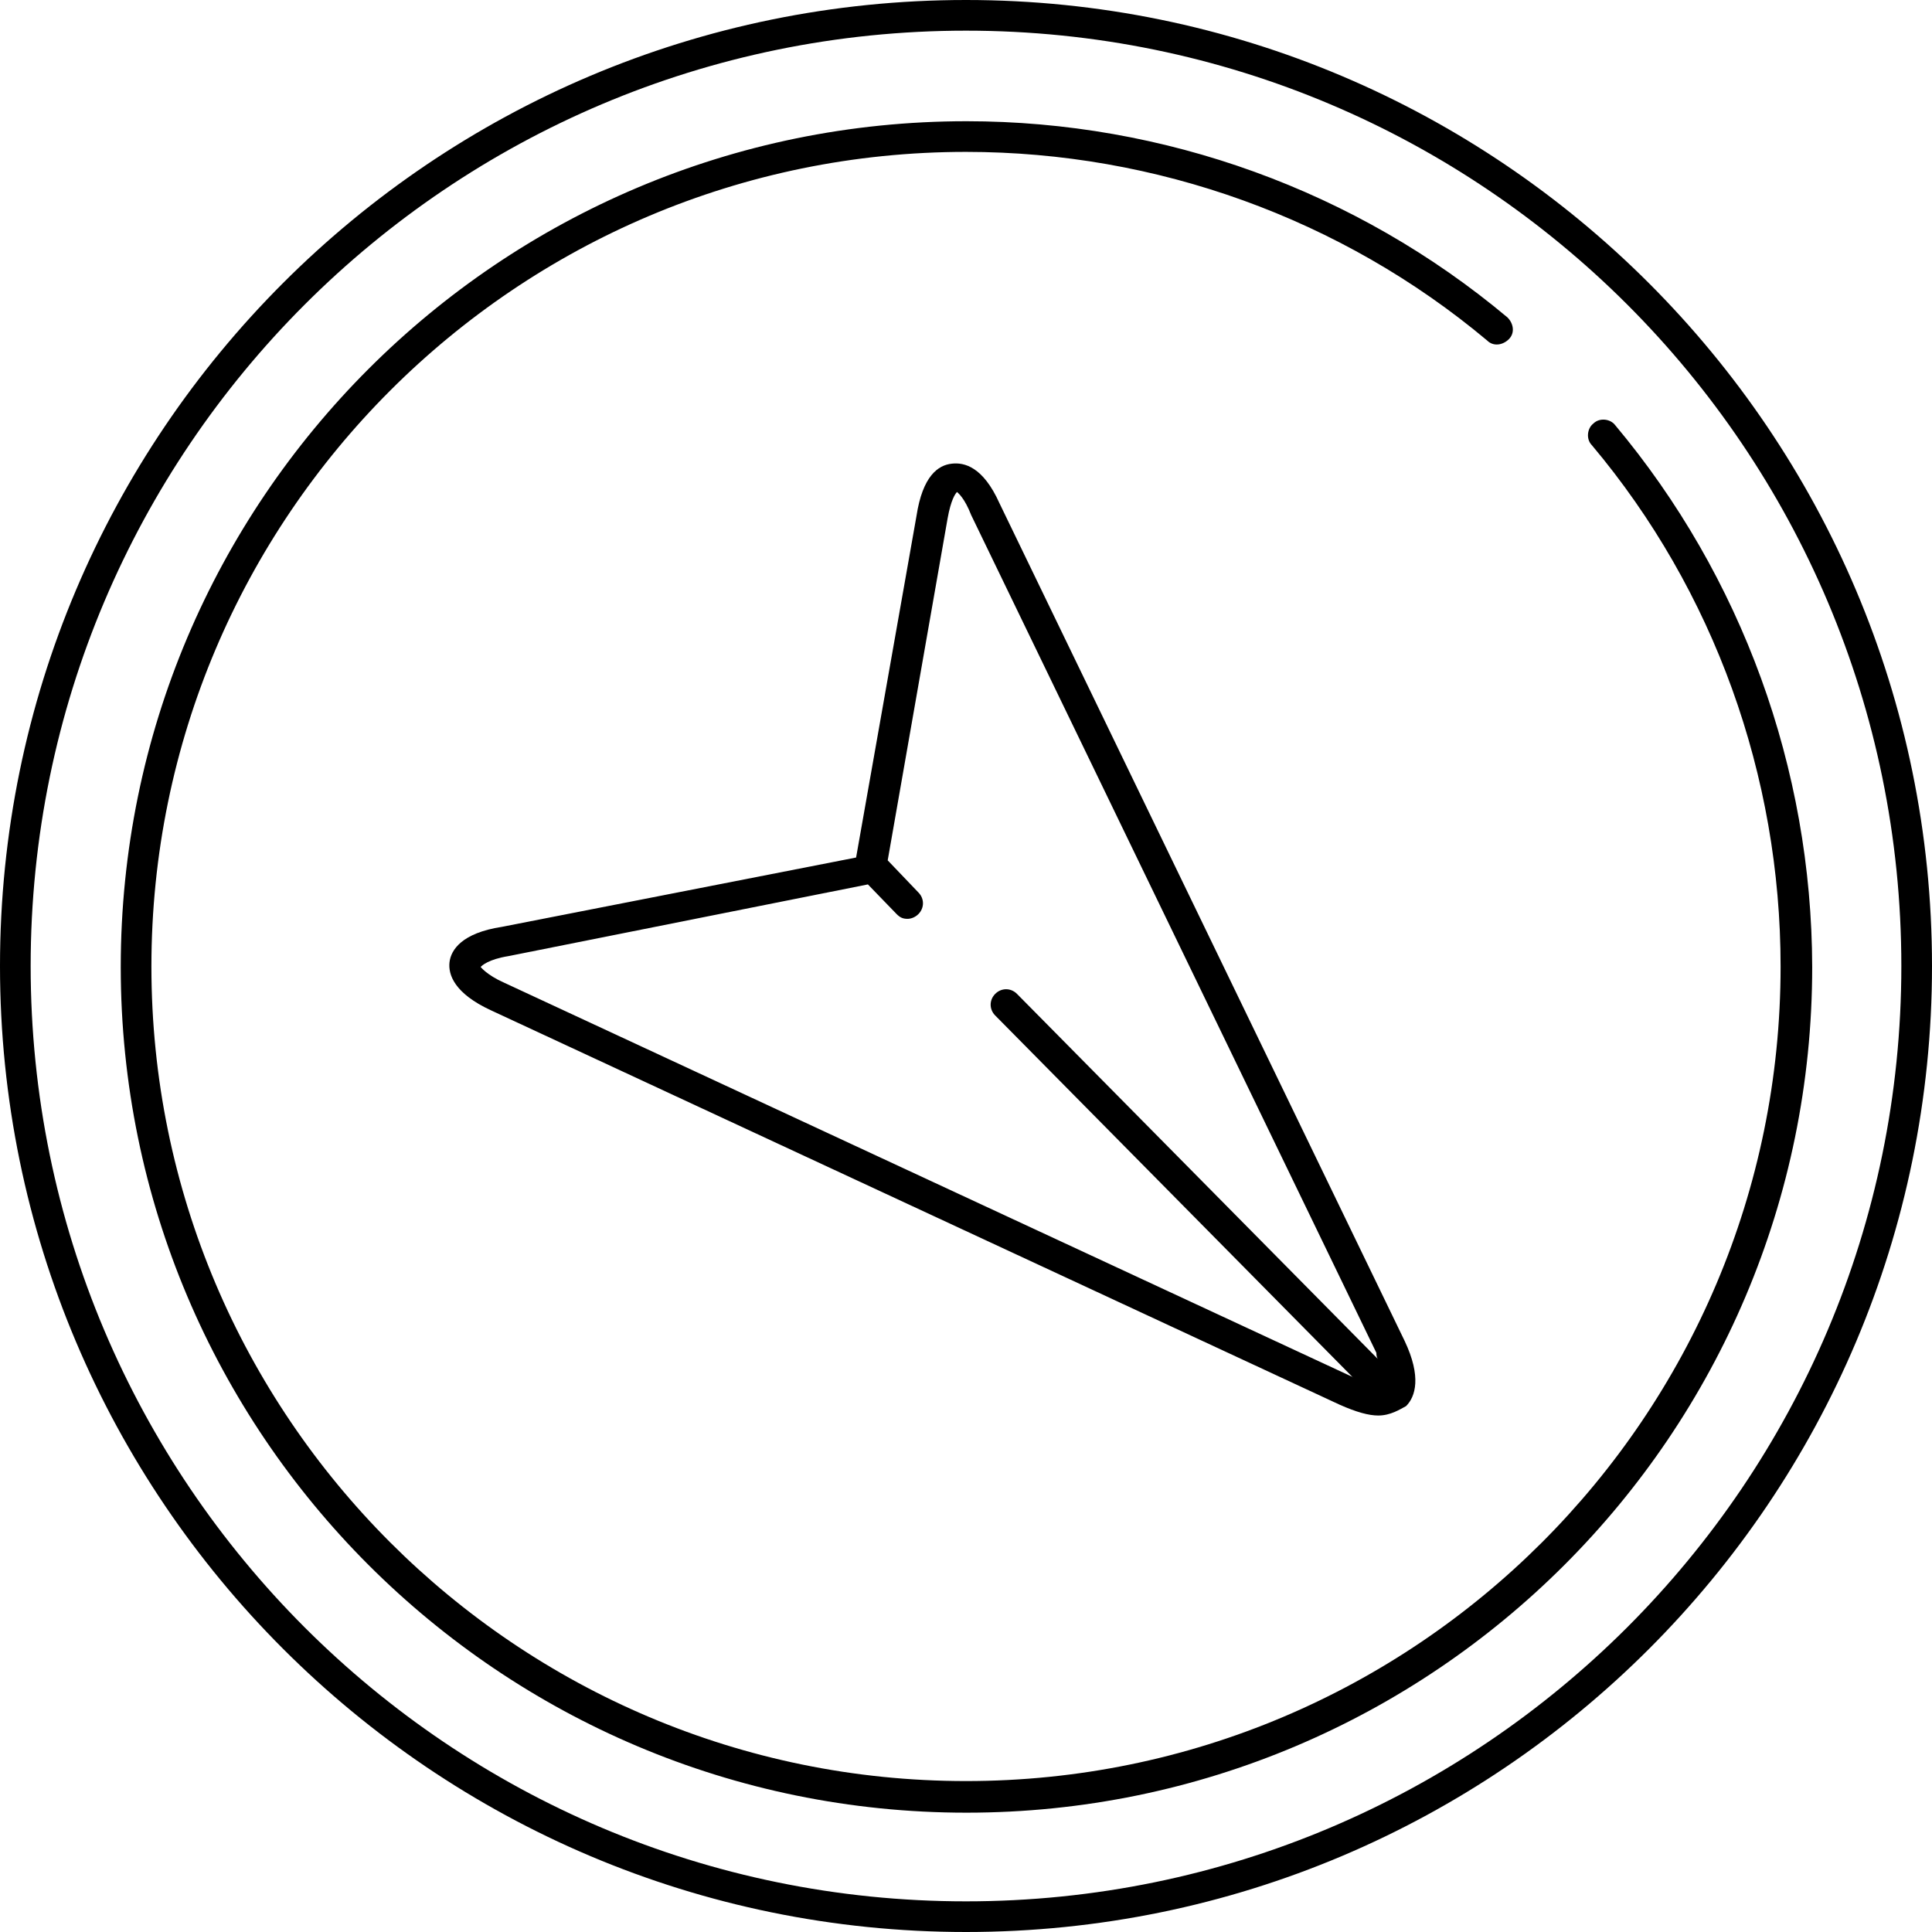 <?xml version="1.0" encoding="iso-8859-1"?>
<!-- Generator: Adobe Illustrator 19.0.0, SVG Export Plug-In . SVG Version: 6.00 Build 0)  -->
<svg version="1.1" id="Layer_1" xmlns="http://www.w3.org/2000/svg" xmlns:xlink="http://www.w3.org/1999/xlink" x="0px" y="0px"
	 viewBox="0 0 352.284 352.284" style="enable-background:new 0 0 352.284 352.284;" xml:space="preserve">
<g>
	<g>
		<path d="M256.129,244.518L182.249,91.77c-3.01-6.708-6.45-7.483-8.687-7.224c-2.494,0.258-5.333,2.236-6.45,9.547l-11.009,62.269
			l-64.592,12.643c-7.311,1.118-9.289,4.214-9.547,6.45c-0.258,2.236,0.86,5.677,7.569,8.773l154.727,71.902
			c3.096,1.376,5.333,1.978,7.052,1.978c2.236,0,3.956-1.118,5.075-1.72C258.107,254.667,259.225,251.055,256.129,244.518z
			 M181.475,185.173l65.193,65.967c0,0-0.086,0-0.086-0.086L91.856,179.153c-3.096-1.376-4.214-2.838-4.214-2.838
			c0.258-0.258,1.376-1.376,5.075-1.978l65.537-13.073l5.247,5.419c0.602,0.602,1.118,0.86,1.978,0.86
			c0.602,0,1.376-0.258,1.978-0.86c1.118-1.118,1.118-2.838,0-3.956l-5.591-5.849l10.923-62.355c0.602-3.355,1.376-4.472,1.72-4.816
			c0.258,0.258,1.376,1.118,2.58,4.214l73.88,152.749c0,0.515,0.086,0.859,0.258,1.118l-65.795-66.57
			c-1.118-1.118-2.838-1.118-3.956,0C180.357,182.335,180.357,184.055,181.475,185.173z"/>
	</g>
</g>
<g>
	<g>
		<path d="M176.142,0C78.869,0,0,78.955,0,176.142s78.955,176.142,176.142,176.142c97.274,0,176.142-78.955,176.142-176.142
			S273.33,0,176.142,0z M176.142,346.694C81.965,346.694,5.59,270.32,5.59,176.142S81.965,5.591,176.142,5.591
			s170.552,76.374,170.552,170.552S270.234,346.694,176.142,346.694z"/>
	</g>
</g>
<g>
	<g>
		<path d="M294.488,77.492c-0.86-1.118-2.838-1.376-3.956-0.258c-1.118,0.86-1.376,2.838-0.258,3.956
			c22.276,26.49,34.403,60.291,34.403,95.038c0,82.051-66.57,148.534-148.534,148.534S27.609,258.193,27.609,176.229
			S94.178,27.695,176.142,27.695c34.661,0,68.462,12.127,95.038,34.403c1.118,1.118,2.838,0.86,3.956-0.258
			c1.118-1.118,0.86-2.838-0.258-3.956c-27.608-23.136-62.613-35.779-98.65-35.779c-85.147,0-154.211,69.064-154.211,154.211
			s69.064,154.211,154.211,154.211S330.44,261.462,330.44,176.315C330.353,140.106,317.624,105.1,294.488,77.492z"/>
	</g>
</g>
<g>
</g>
<g>
</g>
<g>
</g>
<g>
</g>
<g>
</g>
<g>
</g>
<g>
</g>
<g>
</g>
<g>
</g>
<g>
</g>
<g>
</g>
<g>
</g>
<g>
</g>
<g>
</g>
<g>
</g>
</svg>
